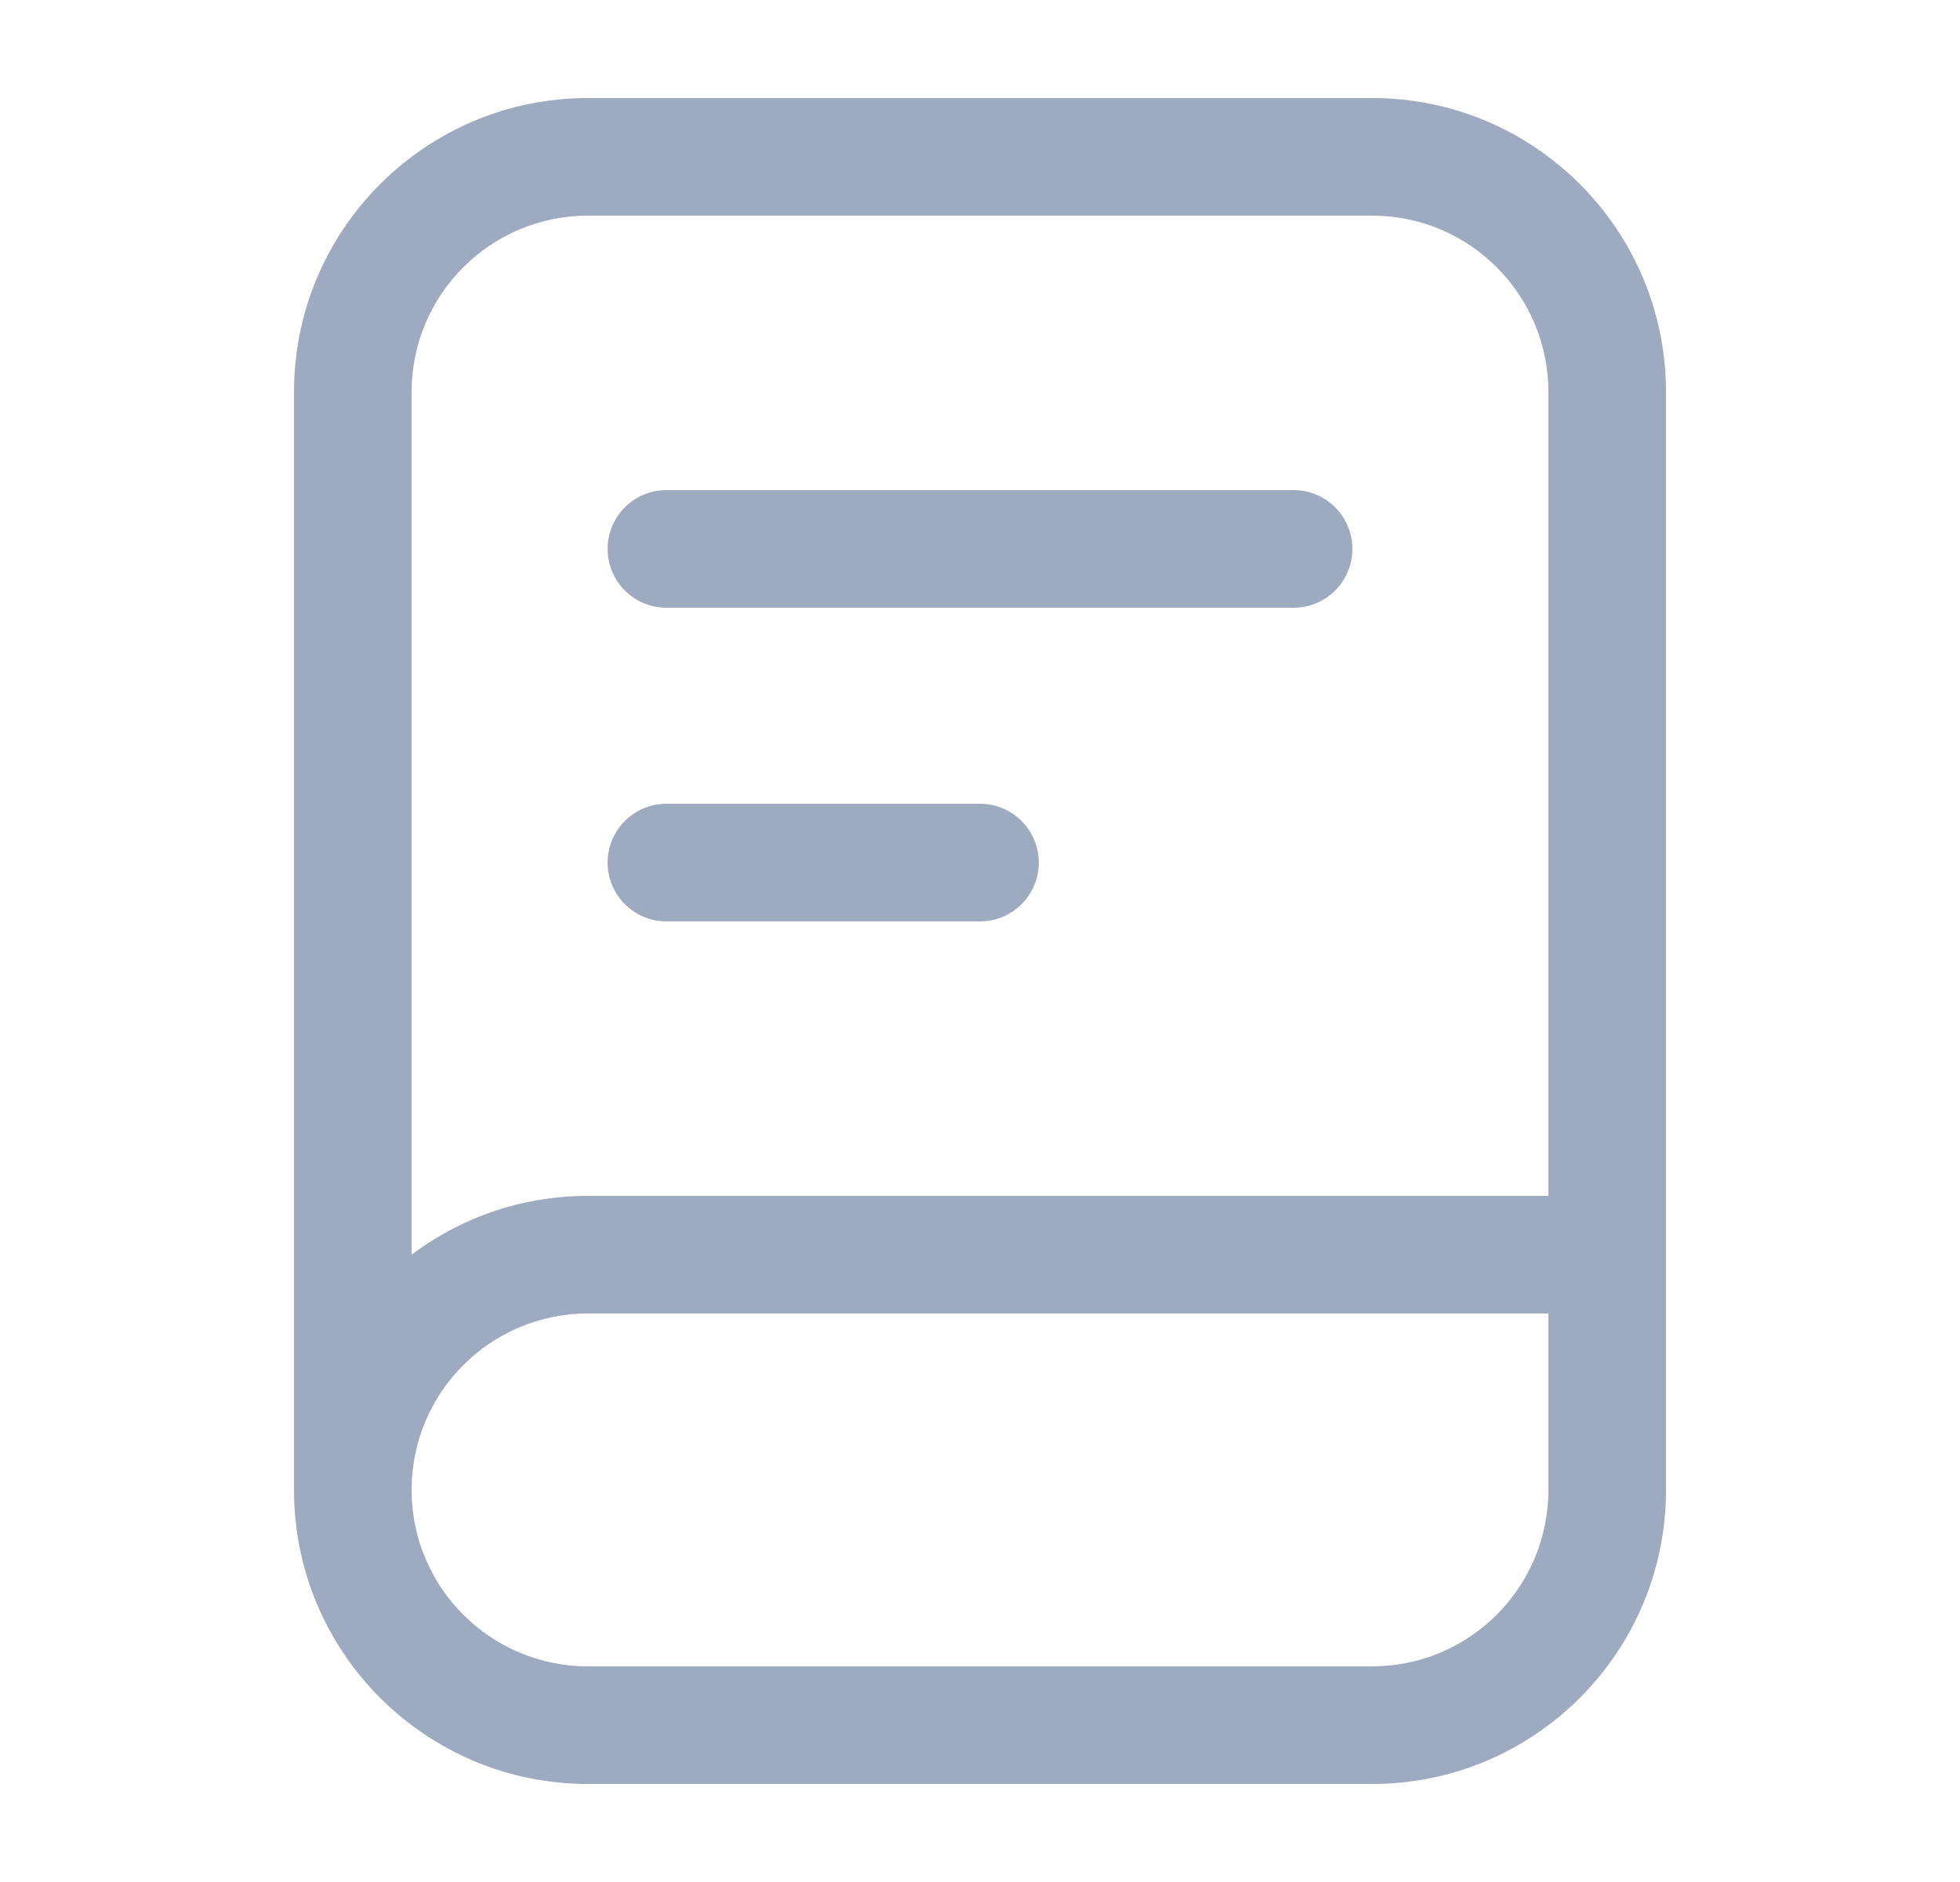 <svg width="25" height="24" viewBox="0 0 25 24" fill="none" xmlns="http://www.w3.org/2000/svg">
<path d="M8.5 6.25C8.086 6.25 7.75 6.586 7.75 7C7.75 7.414 8.086 7.75 8.5 7.75V6.25ZM16.5 7.75C16.914 7.75 17.25 7.414 17.25 7C17.25 6.586 16.914 6.25 16.5 6.25V7.75ZM8.5 10.25C8.086 10.25 7.75 10.586 7.75 11C7.75 11.414 8.086 11.75 8.5 11.75V10.25ZM12.5 11.75C12.914 11.75 13.25 11.414 13.25 11C13.25 10.586 12.914 10.25 12.5 10.25V11.75ZM7.5 16V16.75H20.5V16V15.25H7.5V16ZM17.5 22V21.25H7.5V22V22.75H17.5V22ZM7.5 22V21.25C6.257 21.25 5.25 20.243 5.25 19H4.5H3.75C3.75 21.071 5.429 22.75 7.5 22.75V22ZM17.5 22V22.75C19.571 22.75 21.25 21.071 21.25 19H20.5H19.75C19.75 20.243 18.743 21.25 17.5 21.25V22ZM7.5 16V15.25C5.429 15.25 3.75 16.929 3.75 19H4.5H5.25C5.25 17.757 6.257 16.75 7.5 16.75V16ZM7.5 2V2.75H17.5V2V1.25H7.5V2ZM20.5 5H19.75V19H20.5H21.25V5H20.5ZM4.5 19H5.25V5H4.5H3.75V19H4.5ZM17.5 2V2.75C18.743 2.75 19.75 3.757 19.75 5H20.5H21.25C21.25 2.929 19.571 1.25 17.5 1.25V2ZM7.5 2V1.25C5.429 1.25 3.75 2.929 3.75 5H4.5H5.25C5.25 3.757 6.257 2.75 7.5 2.75V2ZM8.5 7V7.75H16.5V7V6.25H8.5V7ZM8.5 11V11.75H12.5V11V10.25H8.5V11Z" fill="#9EAAC0"/>
</svg>
